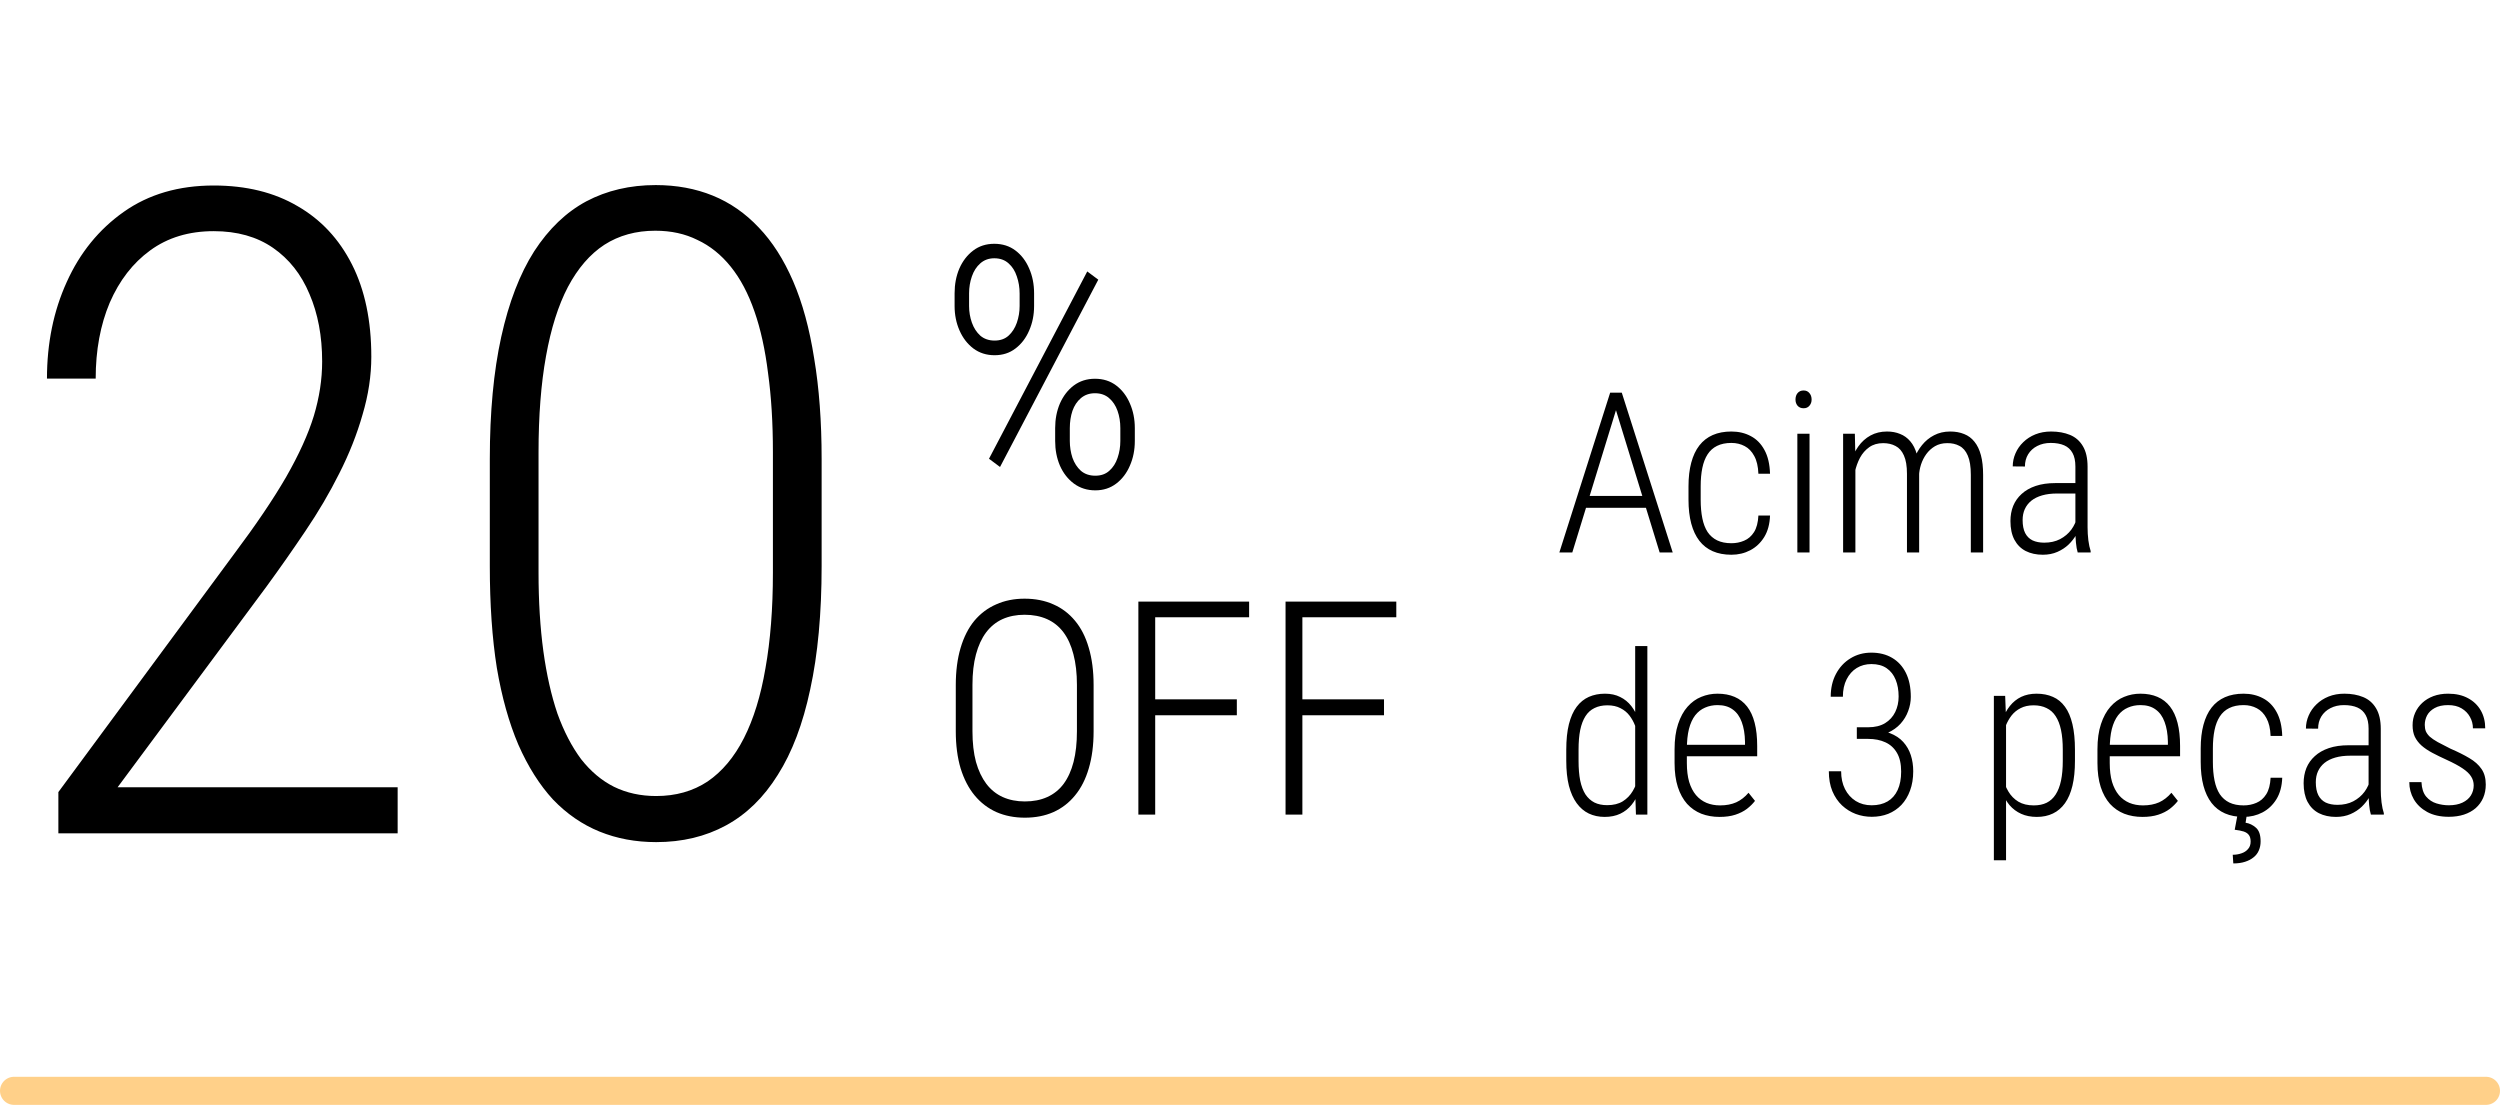 <svg width="267" height="118" viewBox="0 0 267 118" fill="none" xmlns="http://www.w3.org/2000/svg">
<path d="M42.469 84.078V89H6.234V84.594L24.984 59.188C27.328 56.062 29.188 53.312 30.562 50.938C31.938 48.531 32.922 46.359 33.516 44.422C34.109 42.453 34.406 40.516 34.406 38.609C34.406 35.891 33.953 33.484 33.047 31.391C32.172 29.297 30.875 27.656 29.156 26.469C27.438 25.281 25.328 24.688 22.828 24.688C20.172 24.688 17.906 25.375 16.031 26.75C14.188 28.094 12.75 29.953 11.719 32.328C10.719 34.703 10.219 37.406 10.219 40.438H5.016C5.016 36.656 5.719 33.219 7.125 30.125C8.531 27 10.562 24.5 13.219 22.625C15.875 20.75 19.078 19.812 22.828 19.812C26.297 19.812 29.281 20.547 31.781 22.016C34.281 23.453 36.219 25.531 37.594 28.25C38.969 30.969 39.656 34.25 39.656 38.094C39.656 40.125 39.344 42.188 38.719 44.281C38.125 46.375 37.297 48.469 36.234 50.562C35.203 52.625 34 54.672 32.625 56.703C31.281 58.703 29.891 60.688 28.453 62.656L12.562 84.078H42.469ZM87.75 49.016V60.453C87.75 65.516 87.344 69.906 86.531 73.625C85.75 77.312 84.594 80.359 83.062 82.766C81.562 85.172 79.719 86.969 77.531 88.156C75.344 89.344 72.859 89.938 70.078 89.938C67.891 89.938 65.875 89.562 64.031 88.812C62.188 88.062 60.531 86.922 59.062 85.391C57.625 83.828 56.391 81.875 55.359 79.531C54.359 77.188 53.594 74.453 53.062 71.328C52.562 68.172 52.312 64.547 52.312 60.453V49.016C52.312 44.016 52.719 39.672 53.531 35.984C54.344 32.297 55.516 29.25 57.047 26.844C58.609 24.438 60.469 22.656 62.625 21.5C64.812 20.344 67.281 19.766 70.031 19.766C72.25 19.766 74.281 20.141 76.125 20.891C77.969 21.641 79.609 22.781 81.047 24.312C82.484 25.812 83.703 27.719 84.703 30.031C85.703 32.344 86.453 35.094 86.953 38.281C87.484 41.438 87.75 45.016 87.75 49.016ZM82.547 61.156V48.266C82.547 45.172 82.375 42.375 82.031 39.875C81.719 37.344 81.234 35.141 80.578 33.266C79.922 31.359 79.078 29.766 78.047 28.484C77.016 27.203 75.828 26.25 74.484 25.625C73.172 24.969 71.672 24.641 69.984 24.641C67.922 24.641 66.109 25.141 64.547 26.141C63.016 27.141 61.719 28.641 60.656 30.641C59.625 32.609 58.844 35.078 58.312 38.047C57.781 40.984 57.516 44.406 57.516 48.312V61.156C57.516 64.219 57.688 67.016 58.031 69.547C58.375 72.047 58.875 74.266 59.531 76.203C60.219 78.109 61.062 79.734 62.062 81.078C63.094 82.391 64.266 83.375 65.578 84.031C66.922 84.688 68.422 85.016 70.078 85.016C72.172 85.016 74 84.5 75.562 83.469C77.125 82.406 78.422 80.859 79.453 78.828C80.484 76.797 81.25 74.312 81.75 71.375C82.281 68.406 82.547 65 82.547 61.156Z" fill="black"/>
<path d="M116.797 73.172V78.094C116.797 79.583 116.625 80.906 116.281 82.062C115.948 83.208 115.458 84.172 114.812 84.953C114.177 85.734 113.406 86.328 112.5 86.734C111.604 87.13 110.589 87.328 109.453 87.328C108.339 87.328 107.328 87.13 106.422 86.734C105.516 86.328 104.74 85.734 104.094 84.953C103.448 84.172 102.948 83.208 102.594 82.062C102.25 80.906 102.078 79.583 102.078 78.094V73.172C102.078 71.672 102.25 70.344 102.594 69.188C102.938 68.031 103.427 67.068 104.062 66.297C104.708 65.526 105.484 64.943 106.391 64.547C107.297 64.141 108.307 63.938 109.422 63.938C110.568 63.938 111.594 64.141 112.5 64.547C113.406 64.943 114.177 65.526 114.812 66.297C115.458 67.068 115.948 68.031 116.281 69.188C116.625 70.344 116.797 71.672 116.797 73.172ZM115.016 78.094V73.141C115.016 71.901 114.891 70.812 114.641 69.875C114.401 68.938 114.047 68.156 113.578 67.531C113.109 66.906 112.526 66.438 111.828 66.125C111.13 65.812 110.328 65.656 109.422 65.656C108.547 65.656 107.76 65.812 107.062 66.125C106.375 66.438 105.792 66.912 105.312 67.547C104.844 68.172 104.484 68.953 104.234 69.891C103.984 70.818 103.859 71.901 103.859 73.141V78.094C103.859 79.344 103.984 80.438 104.234 81.375C104.495 82.302 104.865 83.083 105.344 83.719C105.823 84.344 106.406 84.812 107.094 85.125C107.792 85.438 108.578 85.594 109.453 85.594C110.359 85.594 111.156 85.438 111.844 85.125C112.542 84.812 113.125 84.344 113.594 83.719C114.062 83.083 114.417 82.302 114.656 81.375C114.896 80.438 115.016 79.344 115.016 78.094ZM123.375 64.25V87H121.578V64.25H123.375ZM132.094 74.688V76.391H122.828V74.688H132.094ZM133.406 64.25V65.922H122.828V64.25H133.406ZM139.094 64.25V87H137.297V64.25H139.094ZM147.812 74.688V76.391H138.547V74.688H147.812ZM149.125 64.25V65.922H138.547V64.25H149.125Z" fill="black"/>
<path d="M101.951 32.682V31.328C101.951 30.355 102.121 29.471 102.461 28.674C102.812 27.877 103.305 27.238 103.938 26.758C104.57 26.277 105.32 26.037 106.188 26.037C107.066 26.037 107.822 26.277 108.455 26.758C109.088 27.238 109.574 27.877 109.914 28.674C110.266 29.471 110.441 30.355 110.441 31.328V32.682C110.441 33.631 110.266 34.504 109.914 35.301C109.574 36.098 109.088 36.736 108.455 37.217C107.834 37.697 107.09 37.938 106.223 37.938C105.355 37.938 104.6 37.697 103.955 37.217C103.322 36.736 102.83 36.098 102.479 35.301C102.127 34.504 101.951 33.631 101.951 32.682ZM103.498 31.328V32.682C103.498 33.303 103.598 33.895 103.797 34.457C103.996 35.02 104.295 35.482 104.693 35.846C105.104 36.197 105.613 36.373 106.223 36.373C106.832 36.373 107.33 36.197 107.717 35.846C108.104 35.494 108.396 35.037 108.596 34.475C108.795 33.9 108.895 33.303 108.895 32.682V31.346C108.895 30.701 108.795 30.092 108.596 29.518C108.408 28.943 108.115 28.48 107.717 28.129C107.318 27.766 106.809 27.584 106.188 27.584C105.602 27.584 105.104 27.766 104.693 28.129C104.295 28.48 103.996 28.943 103.797 29.518C103.598 30.092 103.498 30.695 103.498 31.328ZM112.691 47.096V45.725C112.691 44.764 112.861 43.885 113.201 43.088C113.553 42.291 114.045 41.652 114.678 41.172C115.322 40.691 116.078 40.451 116.945 40.451C117.824 40.451 118.58 40.691 119.213 41.172C119.846 41.652 120.332 42.291 120.672 43.088C121.023 43.885 121.199 44.764 121.199 45.725V47.096C121.199 48.057 121.023 48.935 120.672 49.732C120.332 50.529 119.846 51.168 119.213 51.648C118.58 52.129 117.836 52.369 116.98 52.369C116.113 52.369 115.352 52.129 114.695 51.648C114.051 51.168 113.553 50.529 113.201 49.732C112.861 48.935 112.691 48.057 112.691 47.096ZM114.256 45.725V47.096C114.256 47.717 114.35 48.315 114.537 48.889C114.736 49.451 115.035 49.914 115.434 50.277C115.844 50.629 116.359 50.805 116.98 50.805C117.59 50.805 118.088 50.629 118.475 50.277C118.873 49.926 119.166 49.469 119.354 48.906C119.553 48.332 119.652 47.728 119.652 47.096V45.725C119.652 45.057 119.553 44.441 119.354 43.879C119.154 43.316 118.855 42.865 118.457 42.525C118.059 42.174 117.555 41.998 116.945 41.998C116.348 41.998 115.844 42.174 115.434 42.525C115.035 42.865 114.736 43.316 114.537 43.879C114.35 44.441 114.256 45.057 114.256 45.725ZM117.297 29.869L106.803 49.873L105.625 48.994L116.119 28.99L117.297 29.869Z" fill="black"/>
<path d="M172.844 42.969L167.922 59H166.539L171.965 41.938H172.914L172.844 42.969ZM177.25 59L172.328 42.969L172.27 41.938H173.207L178.645 59H177.25ZM176.488 52.965V54.23H168.789V52.965H176.488ZM184.914 58.016C185.398 58.016 185.852 57.926 186.273 57.746C186.703 57.566 187.055 57.262 187.328 56.832C187.602 56.402 187.758 55.812 187.797 55.062H189.039C189.008 55.969 188.801 56.734 188.418 57.359C188.035 57.977 187.539 58.445 186.93 58.766C186.32 59.086 185.648 59.246 184.914 59.246C184.156 59.246 183.492 59.121 182.922 58.871C182.352 58.621 181.875 58.25 181.492 57.758C181.109 57.258 180.82 56.645 180.625 55.918C180.43 55.184 180.332 54.336 180.332 53.375V51.934C180.332 50.98 180.43 50.141 180.625 49.414C180.82 48.68 181.109 48.066 181.492 47.574C181.875 47.082 182.352 46.711 182.922 46.461C183.492 46.211 184.156 46.086 184.914 46.086C185.688 46.086 186.379 46.25 186.988 46.578C187.598 46.898 188.082 47.391 188.441 48.055C188.809 48.719 189.008 49.566 189.039 50.598H187.797C187.766 49.809 187.617 49.176 187.352 48.699C187.094 48.215 186.754 47.863 186.332 47.645C185.91 47.418 185.438 47.305 184.914 47.305C184.312 47.305 183.801 47.41 183.379 47.621C182.965 47.824 182.629 48.125 182.371 48.523C182.113 48.922 181.926 49.406 181.809 49.977C181.691 50.547 181.633 51.199 181.633 51.934V53.375C181.633 54.117 181.691 54.777 181.809 55.355C181.926 55.934 182.113 56.422 182.371 56.82C182.637 57.211 182.977 57.508 183.391 57.711C183.812 57.914 184.32 58.016 184.914 58.016ZM193.258 46.32V59H191.957V46.32H193.258ZM191.758 42.676C191.758 42.395 191.832 42.164 191.98 41.984C192.137 41.797 192.352 41.703 192.625 41.703C192.891 41.703 193.098 41.797 193.246 41.984C193.402 42.164 193.48 42.395 193.48 42.676C193.48 42.934 193.402 43.152 193.246 43.332C193.098 43.512 192.891 43.602 192.625 43.602C192.352 43.602 192.137 43.512 191.98 43.332C191.832 43.152 191.758 42.934 191.758 42.676ZM198.156 48.922V59H196.844V46.32H198.098L198.156 48.922ZM197.91 51.875L197.289 51.535C197.32 50.785 197.434 50.082 197.629 49.426C197.832 48.77 198.109 48.191 198.461 47.691C198.82 47.184 199.258 46.789 199.773 46.508C200.289 46.227 200.875 46.086 201.531 46.086C202.047 46.086 202.512 46.172 202.926 46.344C203.348 46.508 203.711 46.77 204.016 47.129C204.32 47.48 204.555 47.941 204.719 48.512C204.883 49.074 204.965 49.758 204.965 50.562V59H203.664V50.609C203.664 49.773 203.555 49.117 203.336 48.641C203.125 48.164 202.828 47.828 202.445 47.633C202.07 47.43 201.629 47.328 201.121 47.328C200.535 47.328 200.039 47.473 199.633 47.762C199.227 48.051 198.898 48.426 198.648 48.887C198.406 49.348 198.227 49.844 198.109 50.375C197.992 50.898 197.926 51.398 197.91 51.875ZM204.953 50.773L204.074 50.82C204.105 50.203 204.223 49.613 204.426 49.051C204.629 48.48 204.91 47.977 205.27 47.539C205.629 47.094 206.059 46.742 206.559 46.484C207.066 46.219 207.641 46.086 208.281 46.086C208.836 46.086 209.332 46.176 209.77 46.355C210.207 46.527 210.574 46.801 210.871 47.176C211.176 47.551 211.406 48.031 211.562 48.617C211.719 49.203 211.797 49.906 211.797 50.727V59H210.484V50.715C210.484 49.832 210.375 49.145 210.156 48.652C209.945 48.16 209.648 47.816 209.266 47.621C208.891 47.418 208.453 47.32 207.953 47.328C207.461 47.328 207.027 47.438 206.652 47.656C206.285 47.875 205.977 48.156 205.727 48.5C205.484 48.836 205.297 49.207 205.164 49.613C205.039 50.012 204.969 50.398 204.953 50.773ZM221.652 56.727V49.824C221.652 49.23 221.551 48.75 221.348 48.383C221.145 48.008 220.848 47.734 220.457 47.562C220.066 47.391 219.586 47.305 219.016 47.305C218.477 47.305 217.996 47.414 217.574 47.633C217.16 47.844 216.836 48.141 216.602 48.523C216.375 48.898 216.262 49.332 216.262 49.824L214.961 49.812C214.961 49.328 215.059 48.863 215.254 48.418C215.449 47.965 215.727 47.566 216.086 47.223C216.445 46.871 216.875 46.594 217.375 46.391C217.883 46.188 218.445 46.086 219.062 46.086C219.82 46.086 220.492 46.207 221.078 46.449C221.664 46.691 222.121 47.09 222.449 47.645C222.785 48.199 222.953 48.934 222.953 49.848V56.328C222.953 56.773 222.98 57.23 223.035 57.699C223.098 58.168 223.18 58.551 223.281 58.848V59H221.898C221.812 58.727 221.75 58.379 221.711 57.957C221.672 57.527 221.652 57.117 221.652 56.727ZM221.922 51.594L221.957 52.707H219.707C219.098 52.707 218.562 52.773 218.102 52.906C217.641 53.039 217.254 53.23 216.941 53.48C216.637 53.73 216.406 54.027 216.25 54.371C216.094 54.715 216.016 55.105 216.016 55.543C216.016 56.105 216.105 56.566 216.285 56.926C216.465 57.277 216.727 57.539 217.07 57.711C217.422 57.875 217.84 57.957 218.324 57.957C218.965 57.957 219.527 57.832 220.012 57.582C220.504 57.324 220.906 56.984 221.219 56.562C221.531 56.133 221.734 55.68 221.828 55.203L222.18 56C222.102 56.359 221.957 56.727 221.746 57.102C221.535 57.477 221.262 57.828 220.926 58.156C220.59 58.477 220.191 58.738 219.73 58.941C219.27 59.145 218.75 59.246 218.172 59.246C217.477 59.246 216.867 59.113 216.344 58.848C215.828 58.582 215.426 58.18 215.137 57.641C214.855 57.102 214.715 56.438 214.715 55.648C214.715 55.062 214.812 54.523 215.008 54.031C215.211 53.539 215.512 53.113 215.91 52.754C216.309 52.387 216.809 52.102 217.41 51.898C218.012 51.695 218.711 51.594 219.508 51.594H221.922ZM174.637 84.539V69H175.938V87H174.719L174.637 84.539ZM167.277 81.258V80.074C167.277 79.012 167.371 78.102 167.559 77.344C167.754 76.578 168.031 75.957 168.391 75.481C168.75 75.004 169.184 74.652 169.691 74.426C170.207 74.199 170.781 74.086 171.414 74.086C172.031 74.086 172.57 74.203 173.031 74.438C173.5 74.664 173.898 74.988 174.227 75.41C174.555 75.832 174.82 76.336 175.023 76.922C175.227 77.5 175.375 78.148 175.469 78.867V82.652C175.391 83.324 175.25 83.941 175.047 84.504C174.852 85.066 174.586 85.551 174.25 85.957C173.922 86.363 173.52 86.68 173.043 86.906C172.566 87.133 172.012 87.246 171.379 87.246C170.754 87.246 170.188 87.125 169.68 86.883C169.18 86.641 168.75 86.273 168.391 85.781C168.031 85.289 167.754 84.668 167.559 83.918C167.371 83.168 167.277 82.281 167.277 81.258ZM168.59 80.074V81.258C168.59 82.07 168.648 82.773 168.766 83.367C168.891 83.961 169.078 84.453 169.328 84.844C169.586 85.227 169.906 85.516 170.289 85.711C170.672 85.898 171.125 85.992 171.648 85.992C172.312 85.992 172.867 85.856 173.312 85.582C173.758 85.301 174.113 84.934 174.379 84.481C174.652 84.019 174.852 83.516 174.977 82.969V78.633C174.898 78.258 174.781 77.879 174.625 77.496C174.477 77.106 174.277 76.746 174.027 76.418C173.777 76.09 173.457 75.828 173.066 75.633C172.684 75.43 172.219 75.328 171.672 75.328C171.141 75.328 170.68 75.426 170.289 75.621C169.898 75.809 169.578 76.098 169.328 76.488C169.078 76.879 168.891 77.371 168.766 77.965C168.648 78.551 168.59 79.254 168.59 80.074ZM183.648 87.246C182.945 87.246 182.297 87.133 181.703 86.906C181.117 86.672 180.609 86.32 180.18 85.852C179.758 85.375 179.43 84.777 179.195 84.059C178.961 83.332 178.844 82.477 178.844 81.492V80.027C178.844 78.981 178.969 78.082 179.219 77.332C179.469 76.574 179.805 75.957 180.227 75.481C180.656 74.996 181.145 74.644 181.691 74.426C182.238 74.199 182.816 74.086 183.426 74.086C184.121 74.086 184.73 74.199 185.254 74.426C185.785 74.652 186.23 74.996 186.59 75.457C186.949 75.918 187.219 76.5 187.398 77.203C187.578 77.898 187.668 78.723 187.668 79.676V80.766H179.629V79.547H186.367V79.219C186.352 78.391 186.234 77.688 186.016 77.109C185.805 76.523 185.484 76.078 185.055 75.773C184.633 75.461 184.094 75.305 183.438 75.305C182.953 75.305 182.508 75.394 182.102 75.574C181.695 75.746 181.344 76.019 181.047 76.394C180.758 76.769 180.535 77.258 180.379 77.859C180.23 78.461 180.156 79.184 180.156 80.027V81.492C180.156 82.266 180.238 82.938 180.402 83.508C180.574 84.07 180.816 84.539 181.129 84.914C181.441 85.281 181.816 85.559 182.254 85.746C182.691 85.926 183.176 86.016 183.707 86.016C184.363 86.016 184.938 85.906 185.43 85.688C185.922 85.461 186.359 85.121 186.742 84.668L187.434 85.535C187.199 85.84 186.91 86.125 186.566 86.391C186.223 86.648 185.812 86.856 185.336 87.012C184.859 87.168 184.297 87.246 183.648 87.246ZM198.309 77.672H199.527C200.238 77.672 200.836 77.527 201.32 77.238C201.805 76.941 202.168 76.543 202.41 76.043C202.652 75.543 202.773 74.992 202.773 74.391C202.773 73.711 202.668 73.113 202.457 72.598C202.246 72.074 201.926 71.664 201.496 71.367C201.066 71.07 200.523 70.922 199.867 70.922C199.281 70.922 198.758 71.062 198.297 71.344C197.844 71.625 197.484 72.027 197.219 72.551C196.953 73.074 196.82 73.695 196.82 74.414H195.52C195.52 73.492 195.707 72.68 196.082 71.977C196.457 71.266 196.973 70.711 197.629 70.312C198.285 69.906 199.027 69.703 199.855 69.703C200.707 69.703 201.445 69.887 202.07 70.254C202.703 70.621 203.195 71.156 203.547 71.859C203.898 72.562 204.074 73.418 204.074 74.426C204.074 74.934 203.98 75.438 203.793 75.938C203.613 76.438 203.34 76.891 202.973 77.297C202.613 77.695 202.156 78.019 201.602 78.269C201.055 78.519 200.418 78.644 199.691 78.644H198.309V77.672ZM198.309 78.914V77.953H199.68C200.516 77.953 201.23 78.066 201.824 78.293C202.418 78.519 202.898 78.836 203.266 79.242C203.633 79.648 203.902 80.117 204.074 80.648C204.246 81.18 204.332 81.754 204.332 82.371C204.332 83.137 204.219 83.824 203.992 84.434C203.773 85.035 203.465 85.547 203.066 85.969C202.668 86.383 202.199 86.699 201.66 86.918C201.121 87.129 200.535 87.234 199.902 87.234C199.309 87.234 198.738 87.133 198.191 86.93C197.652 86.727 197.164 86.422 196.727 86.016C196.297 85.609 195.953 85.102 195.695 84.492C195.445 83.883 195.32 83.176 195.32 82.371H196.633C196.633 83.09 196.77 83.723 197.043 84.269C197.316 84.809 197.699 85.234 198.191 85.547C198.684 85.852 199.25 86.004 199.891 86.004C200.555 86.004 201.121 85.867 201.59 85.594C202.059 85.32 202.418 84.914 202.668 84.375C202.918 83.836 203.043 83.18 203.043 82.406C203.043 81.586 202.895 80.922 202.598 80.414C202.301 79.898 201.887 79.519 201.355 79.277C200.832 79.035 200.223 78.914 199.527 78.914H198.309ZM214.246 76.758V91.875H212.945V74.32H214.152L214.246 76.758ZM221.605 80.074V81.258C221.605 82.281 221.516 83.168 221.336 83.918C221.156 84.668 220.891 85.289 220.539 85.781C220.188 86.273 219.758 86.641 219.25 86.883C218.75 87.125 218.18 87.246 217.539 87.246C216.906 87.246 216.348 87.137 215.863 86.918C215.379 86.699 214.965 86.391 214.621 85.992C214.285 85.586 214.016 85.113 213.812 84.574C213.609 84.027 213.469 83.426 213.391 82.769V78.867C213.477 78.148 213.625 77.496 213.836 76.91C214.047 76.324 214.32 75.82 214.656 75.398C214.992 74.977 215.395 74.652 215.863 74.426C216.34 74.199 216.887 74.086 217.504 74.086C218.16 74.086 218.742 74.199 219.25 74.426C219.758 74.644 220.188 74.996 220.539 75.481C220.891 75.957 221.156 76.578 221.336 77.344C221.516 78.102 221.605 79.012 221.605 80.074ZM220.305 81.258V80.074C220.305 79.254 220.242 78.551 220.117 77.965C219.992 77.371 219.801 76.879 219.543 76.488C219.293 76.098 218.969 75.809 218.57 75.621C218.18 75.426 217.719 75.328 217.188 75.328C216.648 75.328 216.184 75.43 215.793 75.633C215.41 75.828 215.09 76.09 214.832 76.418C214.582 76.746 214.379 77.106 214.223 77.496C214.074 77.879 213.965 78.258 213.895 78.633V83.074C214.027 83.59 214.227 84.074 214.492 84.527C214.758 84.981 215.113 85.344 215.559 85.617C216.004 85.883 216.555 86.016 217.211 86.016C217.742 86.016 218.199 85.922 218.582 85.734C218.973 85.539 219.293 85.246 219.543 84.856C219.801 84.457 219.992 83.961 220.117 83.367C220.242 82.773 220.305 82.07 220.305 81.258ZM228.812 87.246C228.109 87.246 227.461 87.133 226.867 86.906C226.281 86.672 225.773 86.32 225.344 85.852C224.922 85.375 224.594 84.777 224.359 84.059C224.125 83.332 224.008 82.477 224.008 81.492V80.027C224.008 78.981 224.133 78.082 224.383 77.332C224.633 76.574 224.969 75.957 225.391 75.481C225.82 74.996 226.309 74.644 226.855 74.426C227.402 74.199 227.98 74.086 228.59 74.086C229.285 74.086 229.895 74.199 230.418 74.426C230.949 74.652 231.395 74.996 231.754 75.457C232.113 75.918 232.383 76.5 232.562 77.203C232.742 77.898 232.832 78.723 232.832 79.676V80.766H224.793V79.547H231.531V79.219C231.516 78.391 231.398 77.688 231.18 77.109C230.969 76.523 230.648 76.078 230.219 75.773C229.797 75.461 229.258 75.305 228.602 75.305C228.117 75.305 227.672 75.394 227.266 75.574C226.859 75.746 226.508 76.019 226.211 76.394C225.922 76.769 225.699 77.258 225.543 77.859C225.395 78.461 225.32 79.184 225.32 80.027V81.492C225.32 82.266 225.402 82.938 225.566 83.508C225.738 84.07 225.98 84.539 226.293 84.914C226.605 85.281 226.98 85.559 227.418 85.746C227.855 85.926 228.34 86.016 228.871 86.016C229.527 86.016 230.102 85.906 230.594 85.688C231.086 85.461 231.523 85.121 231.906 84.668L232.598 85.535C232.363 85.84 232.074 86.125 231.73 86.391C231.387 86.648 230.977 86.856 230.5 87.012C230.023 87.168 229.461 87.246 228.812 87.246ZM239.617 86.016C240.102 86.016 240.555 85.926 240.977 85.746C241.406 85.566 241.758 85.262 242.031 84.832C242.305 84.402 242.461 83.812 242.5 83.062H243.742C243.711 83.969 243.504 84.734 243.121 85.359C242.738 85.977 242.242 86.445 241.633 86.766C241.023 87.086 240.352 87.246 239.617 87.246C238.859 87.246 238.195 87.121 237.625 86.871C237.055 86.621 236.578 86.25 236.195 85.758C235.812 85.258 235.523 84.644 235.328 83.918C235.133 83.184 235.035 82.336 235.035 81.375V79.934C235.035 78.981 235.133 78.141 235.328 77.414C235.523 76.68 235.812 76.066 236.195 75.574C236.578 75.082 237.055 74.711 237.625 74.461C238.195 74.211 238.859 74.086 239.617 74.086C240.391 74.086 241.082 74.25 241.691 74.578C242.301 74.898 242.785 75.391 243.145 76.055C243.512 76.719 243.711 77.566 243.742 78.598H242.5C242.469 77.809 242.32 77.176 242.055 76.699C241.797 76.215 241.457 75.863 241.035 75.644C240.613 75.418 240.141 75.305 239.617 75.305C239.016 75.305 238.504 75.41 238.082 75.621C237.668 75.824 237.332 76.125 237.074 76.523C236.816 76.922 236.629 77.406 236.512 77.977C236.395 78.547 236.336 79.199 236.336 79.934V81.375C236.336 82.117 236.395 82.777 236.512 83.356C236.629 83.934 236.816 84.422 237.074 84.82C237.34 85.211 237.68 85.508 238.094 85.711C238.516 85.914 239.023 86.016 239.617 86.016ZM238.949 87.117H239.945L239.828 87.867C240.234 87.93 240.602 88.106 240.93 88.394C241.266 88.684 241.434 89.172 241.434 89.859C241.434 90.211 241.371 90.531 241.246 90.82C241.121 91.117 240.934 91.363 240.684 91.559C240.441 91.762 240.137 91.922 239.77 92.039C239.41 92.156 238.992 92.215 238.516 92.215L238.457 91.289C238.785 91.289 239.094 91.238 239.383 91.137C239.672 91.043 239.906 90.891 240.086 90.68C240.273 90.477 240.367 90.211 240.367 89.883C240.367 89.578 240.305 89.344 240.18 89.18C240.062 89.016 239.879 88.891 239.629 88.805C239.379 88.727 239.059 88.664 238.668 88.617L238.949 87.117ZM252.965 84.727V77.824C252.965 77.231 252.863 76.75 252.66 76.383C252.457 76.008 252.16 75.734 251.77 75.562C251.379 75.391 250.898 75.305 250.328 75.305C249.789 75.305 249.309 75.414 248.887 75.633C248.473 75.844 248.148 76.141 247.914 76.523C247.688 76.898 247.574 77.332 247.574 77.824L246.273 77.812C246.273 77.328 246.371 76.863 246.566 76.418C246.762 75.965 247.039 75.566 247.398 75.223C247.758 74.871 248.188 74.594 248.688 74.391C249.195 74.188 249.758 74.086 250.375 74.086C251.133 74.086 251.805 74.207 252.391 74.449C252.977 74.691 253.434 75.09 253.762 75.644C254.098 76.199 254.266 76.934 254.266 77.848V84.328C254.266 84.773 254.293 85.231 254.348 85.699C254.41 86.168 254.492 86.551 254.594 86.848V87H253.211C253.125 86.727 253.062 86.379 253.023 85.957C252.984 85.527 252.965 85.117 252.965 84.727ZM253.234 79.594L253.27 80.707H251.02C250.41 80.707 249.875 80.773 249.414 80.906C248.953 81.039 248.566 81.231 248.254 81.481C247.949 81.731 247.719 82.027 247.562 82.371C247.406 82.715 247.328 83.106 247.328 83.543C247.328 84.106 247.418 84.566 247.598 84.926C247.777 85.277 248.039 85.539 248.383 85.711C248.734 85.875 249.152 85.957 249.637 85.957C250.277 85.957 250.84 85.832 251.324 85.582C251.816 85.324 252.219 84.984 252.531 84.562C252.844 84.133 253.047 83.68 253.141 83.203L253.492 84C253.414 84.359 253.27 84.727 253.059 85.102C252.848 85.477 252.574 85.828 252.238 86.156C251.902 86.477 251.504 86.738 251.043 86.941C250.582 87.144 250.062 87.246 249.484 87.246C248.789 87.246 248.18 87.113 247.656 86.848C247.141 86.582 246.738 86.18 246.449 85.641C246.168 85.102 246.027 84.438 246.027 83.648C246.027 83.062 246.125 82.523 246.32 82.031C246.523 81.539 246.824 81.113 247.223 80.754C247.621 80.387 248.121 80.102 248.723 79.898C249.324 79.695 250.023 79.594 250.82 79.594H253.234ZM264.191 83.883C264.191 83.531 264.098 83.211 263.91 82.922C263.73 82.633 263.43 82.348 263.008 82.066C262.594 81.785 262.027 81.481 261.309 81.152C260.738 80.894 260.227 80.644 259.773 80.402C259.32 80.16 258.938 79.902 258.625 79.629C258.32 79.356 258.082 79.047 257.91 78.703C257.746 78.352 257.664 77.938 257.664 77.461C257.664 76.984 257.754 76.543 257.934 76.137C258.113 75.731 258.367 75.375 258.695 75.07C259.031 74.758 259.43 74.516 259.891 74.344C260.359 74.172 260.883 74.086 261.461 74.086C262.289 74.086 262.996 74.246 263.582 74.566C264.168 74.879 264.621 75.312 264.941 75.867C265.262 76.422 265.422 77.062 265.422 77.789H264.109C264.109 77.352 264.004 76.945 263.793 76.57C263.59 76.195 263.293 75.891 262.902 75.656C262.512 75.422 262.031 75.305 261.461 75.305C260.875 75.305 260.395 75.41 260.02 75.621C259.652 75.824 259.383 76.086 259.211 76.406C259.047 76.727 258.965 77.062 258.965 77.414C258.965 77.672 259.004 77.902 259.082 78.106C259.168 78.301 259.309 78.492 259.504 78.68C259.707 78.859 259.988 79.051 260.348 79.254C260.715 79.449 261.168 79.684 261.707 79.957C262.488 80.293 263.16 80.629 263.723 80.965C264.285 81.293 264.719 81.68 265.023 82.125C265.328 82.562 265.48 83.117 265.48 83.789C265.48 84.312 265.387 84.789 265.199 85.219C265.012 85.641 264.746 86.004 264.402 86.309C264.059 86.606 263.641 86.836 263.148 87C262.664 87.156 262.125 87.234 261.531 87.234C260.625 87.234 259.855 87.062 259.223 86.719C258.598 86.375 258.121 85.922 257.793 85.359C257.473 84.797 257.312 84.188 257.312 83.531H258.613C258.645 84.195 258.809 84.707 259.105 85.066C259.41 85.426 259.781 85.672 260.219 85.805C260.656 85.938 261.094 86.004 261.531 86.004C262.102 86.004 262.586 85.91 262.984 85.723C263.383 85.535 263.684 85.281 263.887 84.961C264.09 84.633 264.191 84.273 264.191 83.883Z" fill="black"/>
<line x1="1.5" y1="116.5" x2="265.5" y2="116.5" stroke="#FFD089" stroke-width="3" stroke-linecap="round"/>
</svg>
